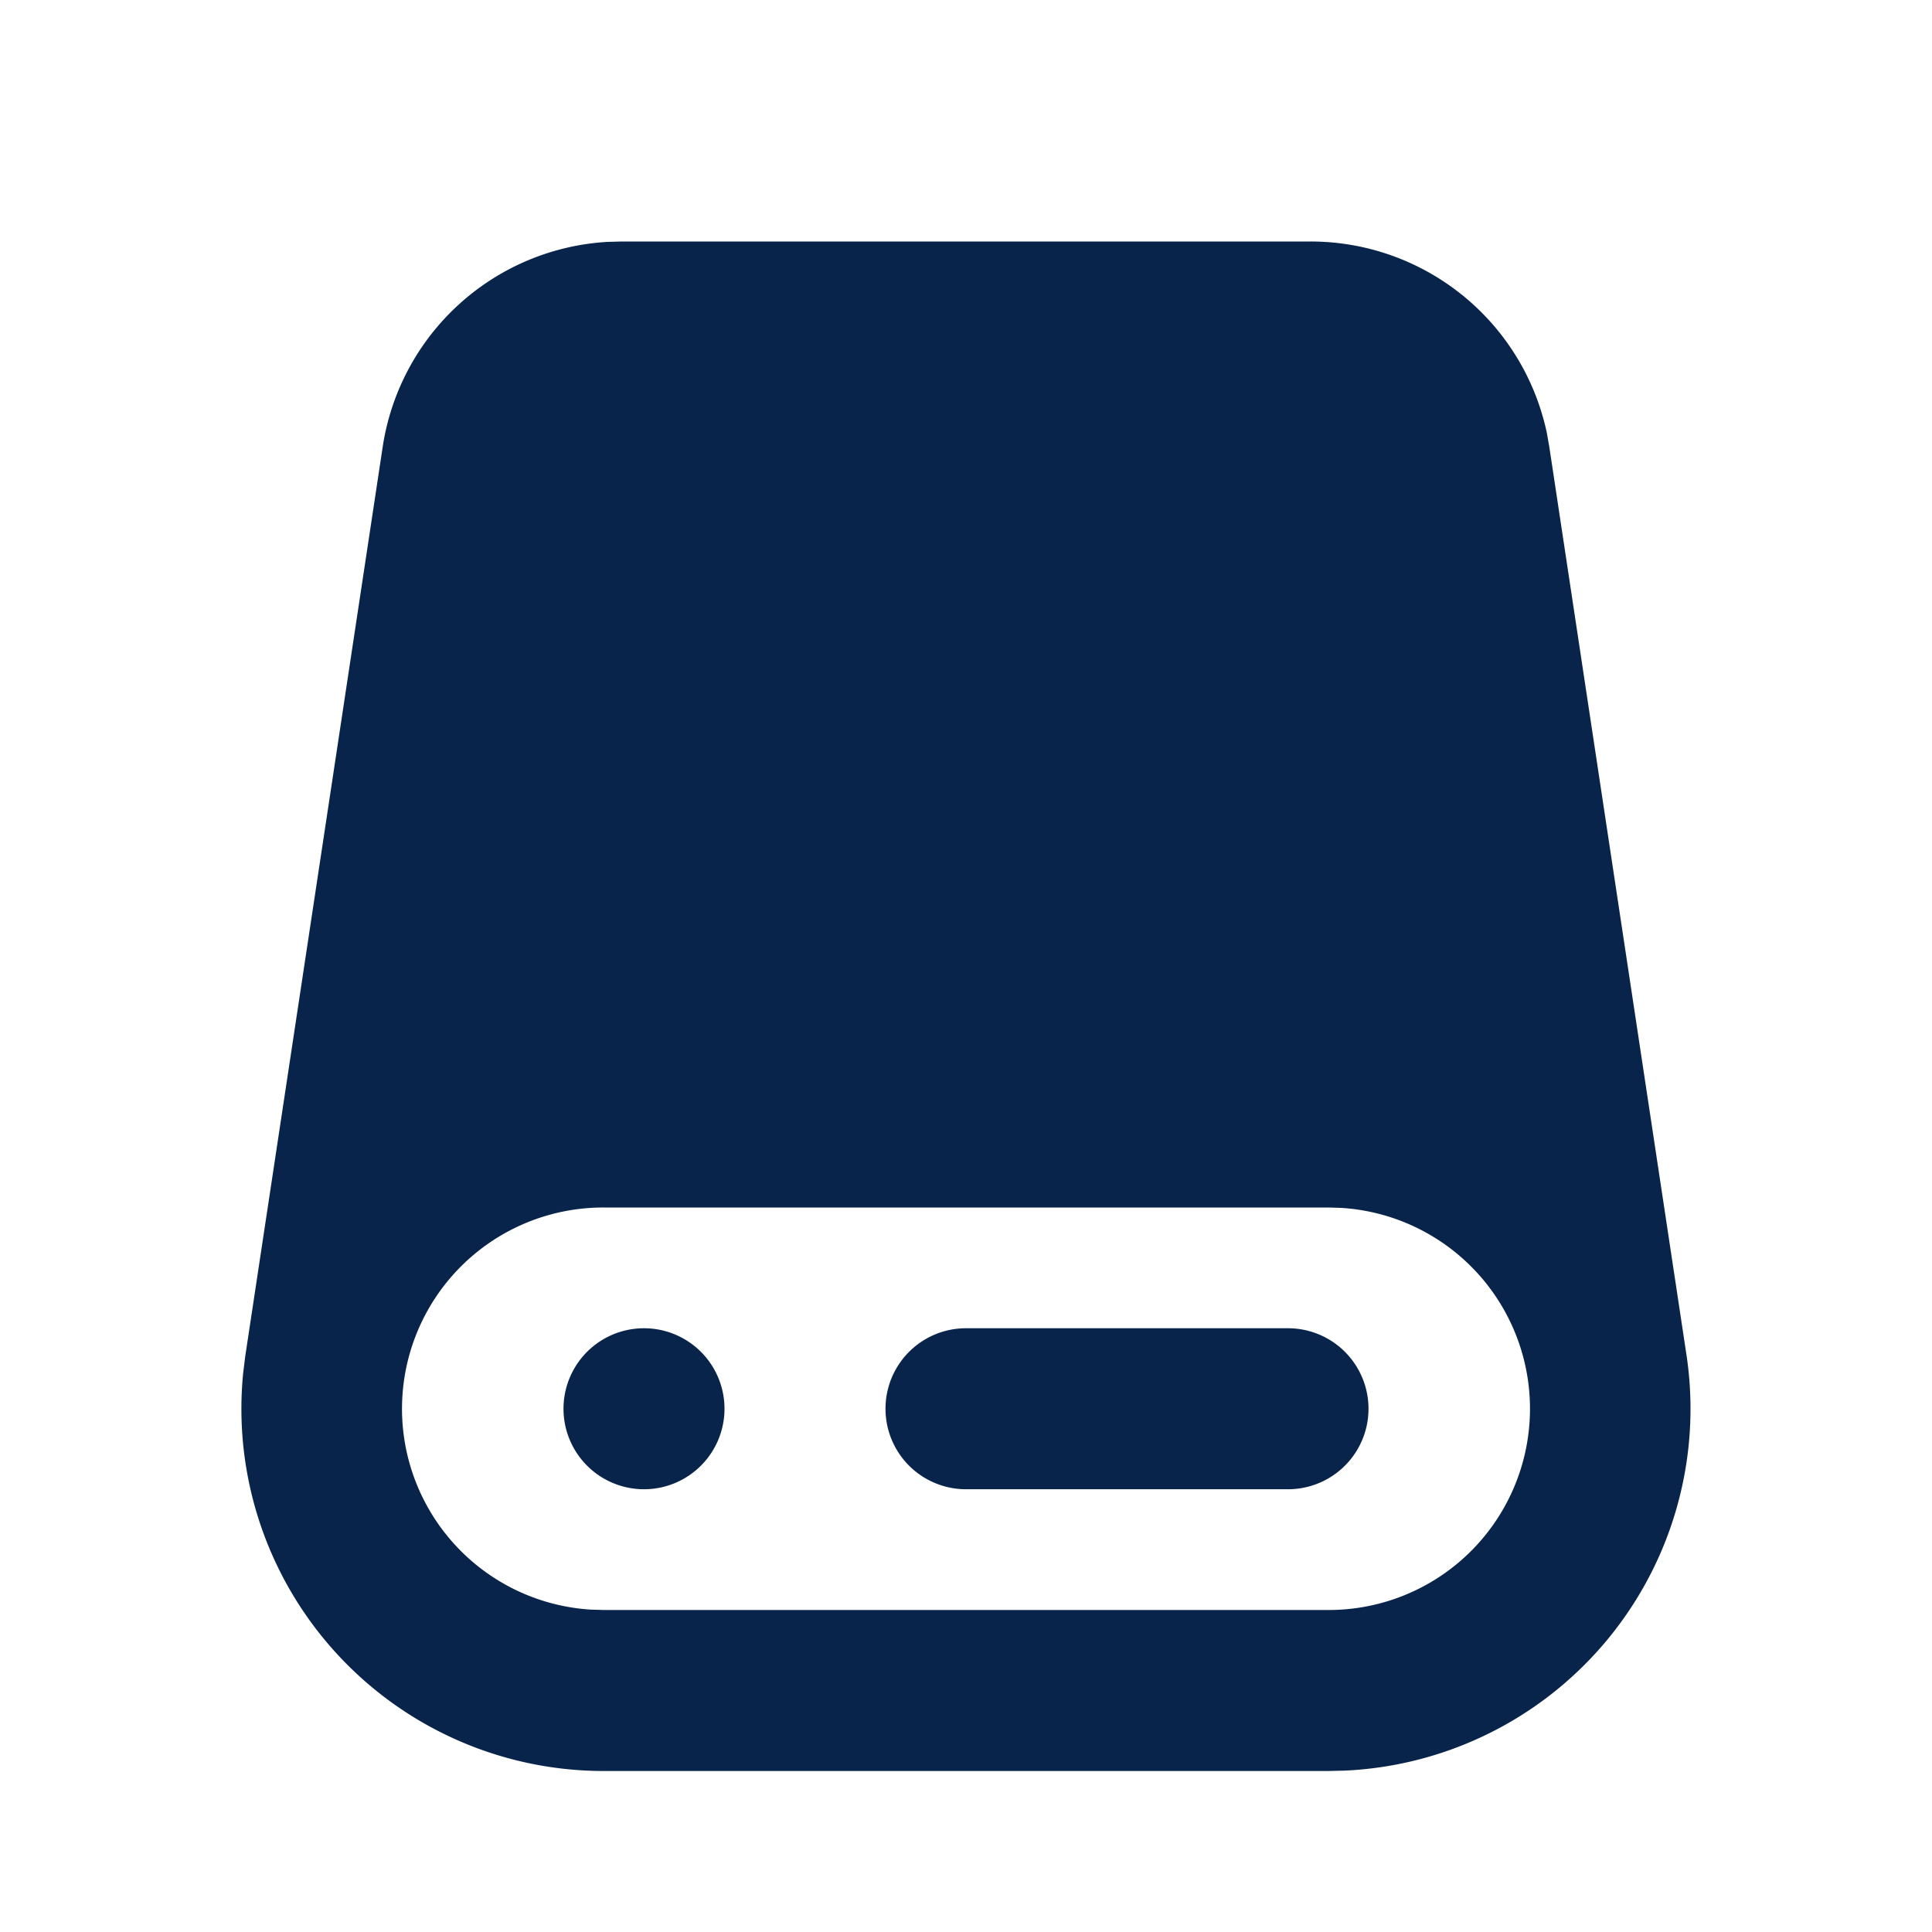 <svg xmlns="http://www.w3.org/2000/svg" width="24" height="24"><g fill="none"><path fill="#09244B" d="M16.28 3a3 3 0 0 1 2.935 2.376l.031.175 1.707 11.3a4.5 4.5 0 0 1-4.242 5.144L16.5 22h-9a4.5 4.5 0 0 1-4.48-4.936l.026-.213 1.708-11.3a3 3 0 0 1 2.789-2.546L7.72 3zm.22 12h-9a2.5 2.5 0 0 0-.164 4.995L7.5 20h9a2.5 2.5 0 0 0 .164-4.995zm-.5 1.5a1 1 0 1 1 0 2h-4a1 1 0 1 1 0-2zm-8 0a1 1 0 1 1 0 2 1 1 0 0 1 0-2"/></g></svg>